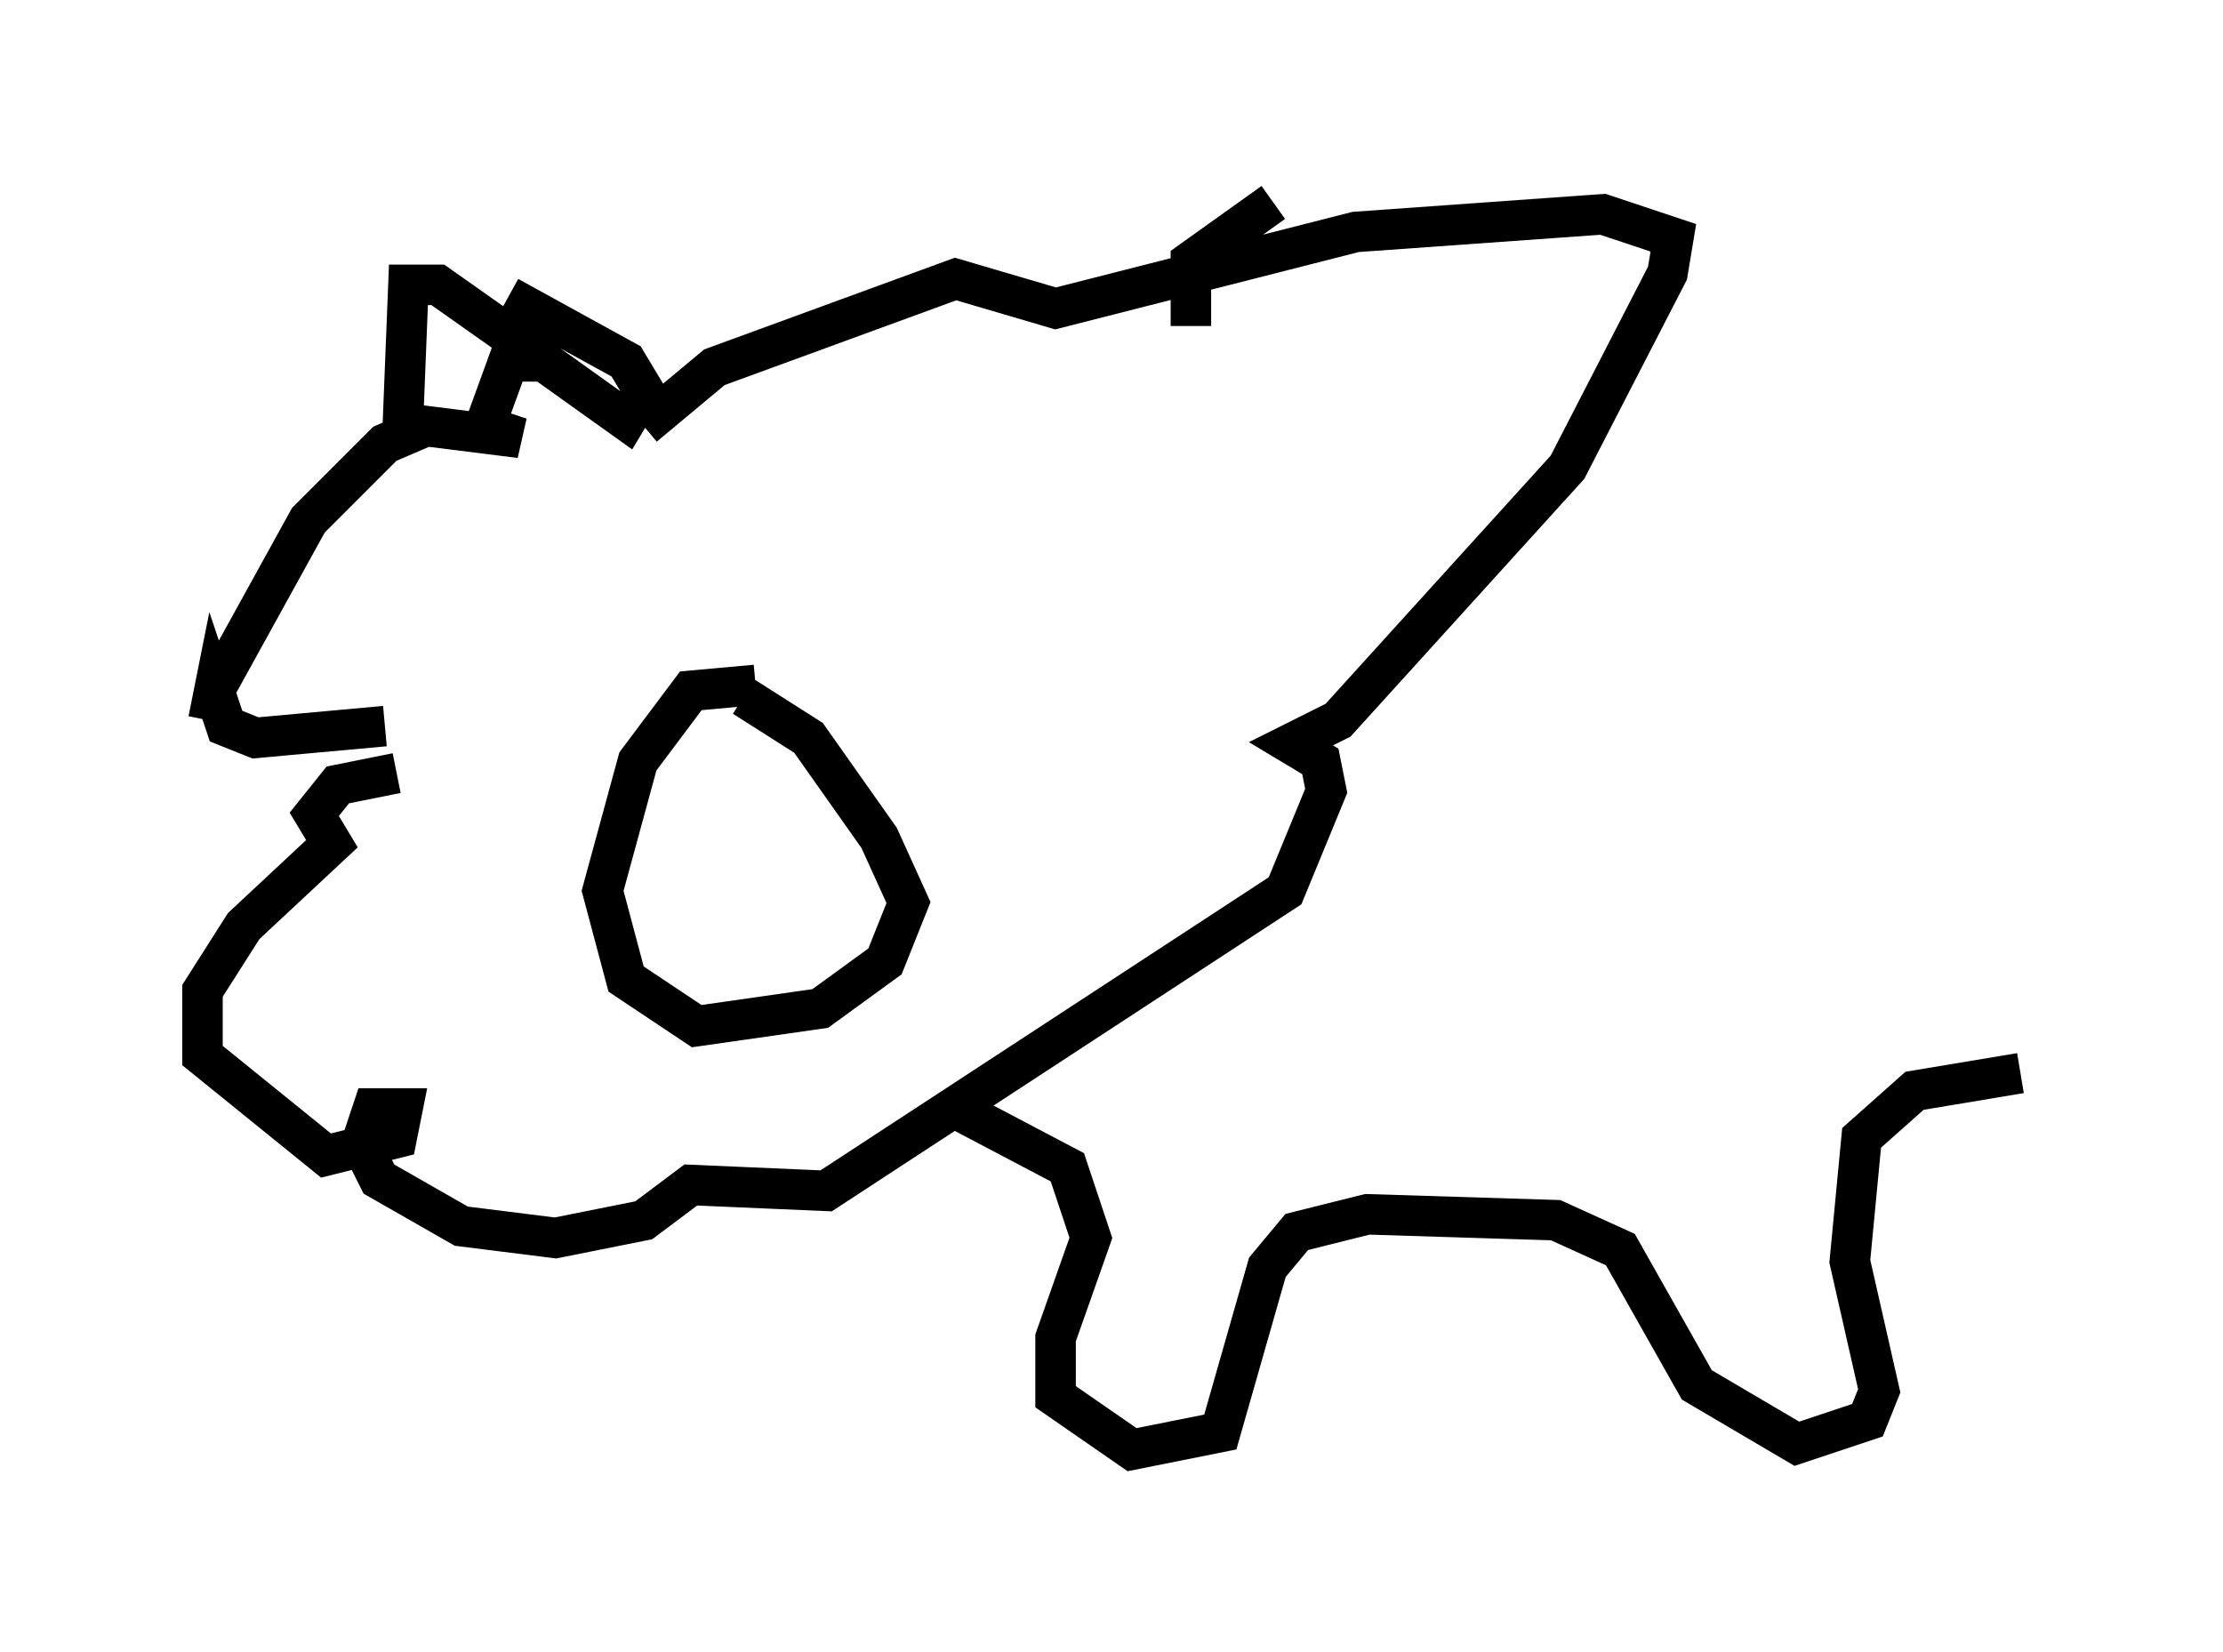 <?xml version="1.0" encoding="utf-8" ?>
<svg baseProfile="full" height="40.793" version="1.1" width="54.883" xmlns="http://www.w3.org/2000/svg" xmlns:ev="http://www.w3.org/2001/xml-events" xmlns:xlink="http://www.w3.org/1999/xlink"><defs /><rect fill="white" height="40.793" width="54.883" x="0" y="0" /><path d="M11.391, 19.525 m-1.598, -0.436 l-1.453, 0.291 -0.581, 0.726 l0.436, 0.726 -2.179, 2.034 l-1.017, 1.598 0.0, 1.598 l3.05, 2.469 1.743, -0.436 l0.145, -0.726 -0.726, 0.0 l-0.291, 0.872 0.436, 0.872 l2.034, 1.162 2.324, 0.291 l2.179, -0.436 1.162, -0.872 l3.341, 0.145 11.33, -7.408 l1.017, -2.469 -0.145, -0.726 l-0.726, -0.436 1.162, -0.581 l5.665, -6.246 2.469, -4.793 l0.145, -0.872 -1.743, -0.581 l-6.101, 0.436 -7.408, 1.888 l-2.469, -0.726 -5.955, 2.179 l-1.743, 1.453 m-3.341, -3.196 l2.905, 1.598 0.436, 0.726 l-0.436, 0.726 -2.034, -1.453 l-0.872, 0.0 -0.581, 1.598 l0.872, 0.291 -2.324, -0.291 l-1.017, 0.436 -1.888, 1.888 l-2.324, 4.212 -0.145, 0.726 l0.145, -0.726 0.291, 0.872 l0.726, 0.291 3.196, -0.291 m9.151, -1.017 l-1.598, 0.145 -1.307, 1.743 l-0.872, 3.196 0.581, 2.179 l1.743, 1.162 3.05, -0.436 l1.598, -1.162 0.581, -1.453 l-0.726, -1.598 -1.743, -2.469 l-1.598, -1.017 m-1.307, 3.05 l0.0, 0.0 m-7.117, -9.587 l0.145, -3.631 0.726, 0.0 l2.469, 1.743 m16.123, -0.726 l0.0, -1.598 2.034, -1.453 m-7.844, 22.369 l2.76, 1.453 0.581, 1.743 l-0.872, 2.469 0.0, 1.453 l1.888, 1.307 2.179, -0.436 l1.162, -4.067 0.726, -0.872 l1.743, -0.436 4.648, 0.145 l1.598, 0.726 1.888, 3.341 l2.469, 1.453 1.743, -0.581 l0.291, -0.726 -0.726, -3.196 l0.291, -3.05 1.307, -1.162 l2.615, -0.436 " fill="none" stroke="black" stroke-width="1" /></svg>